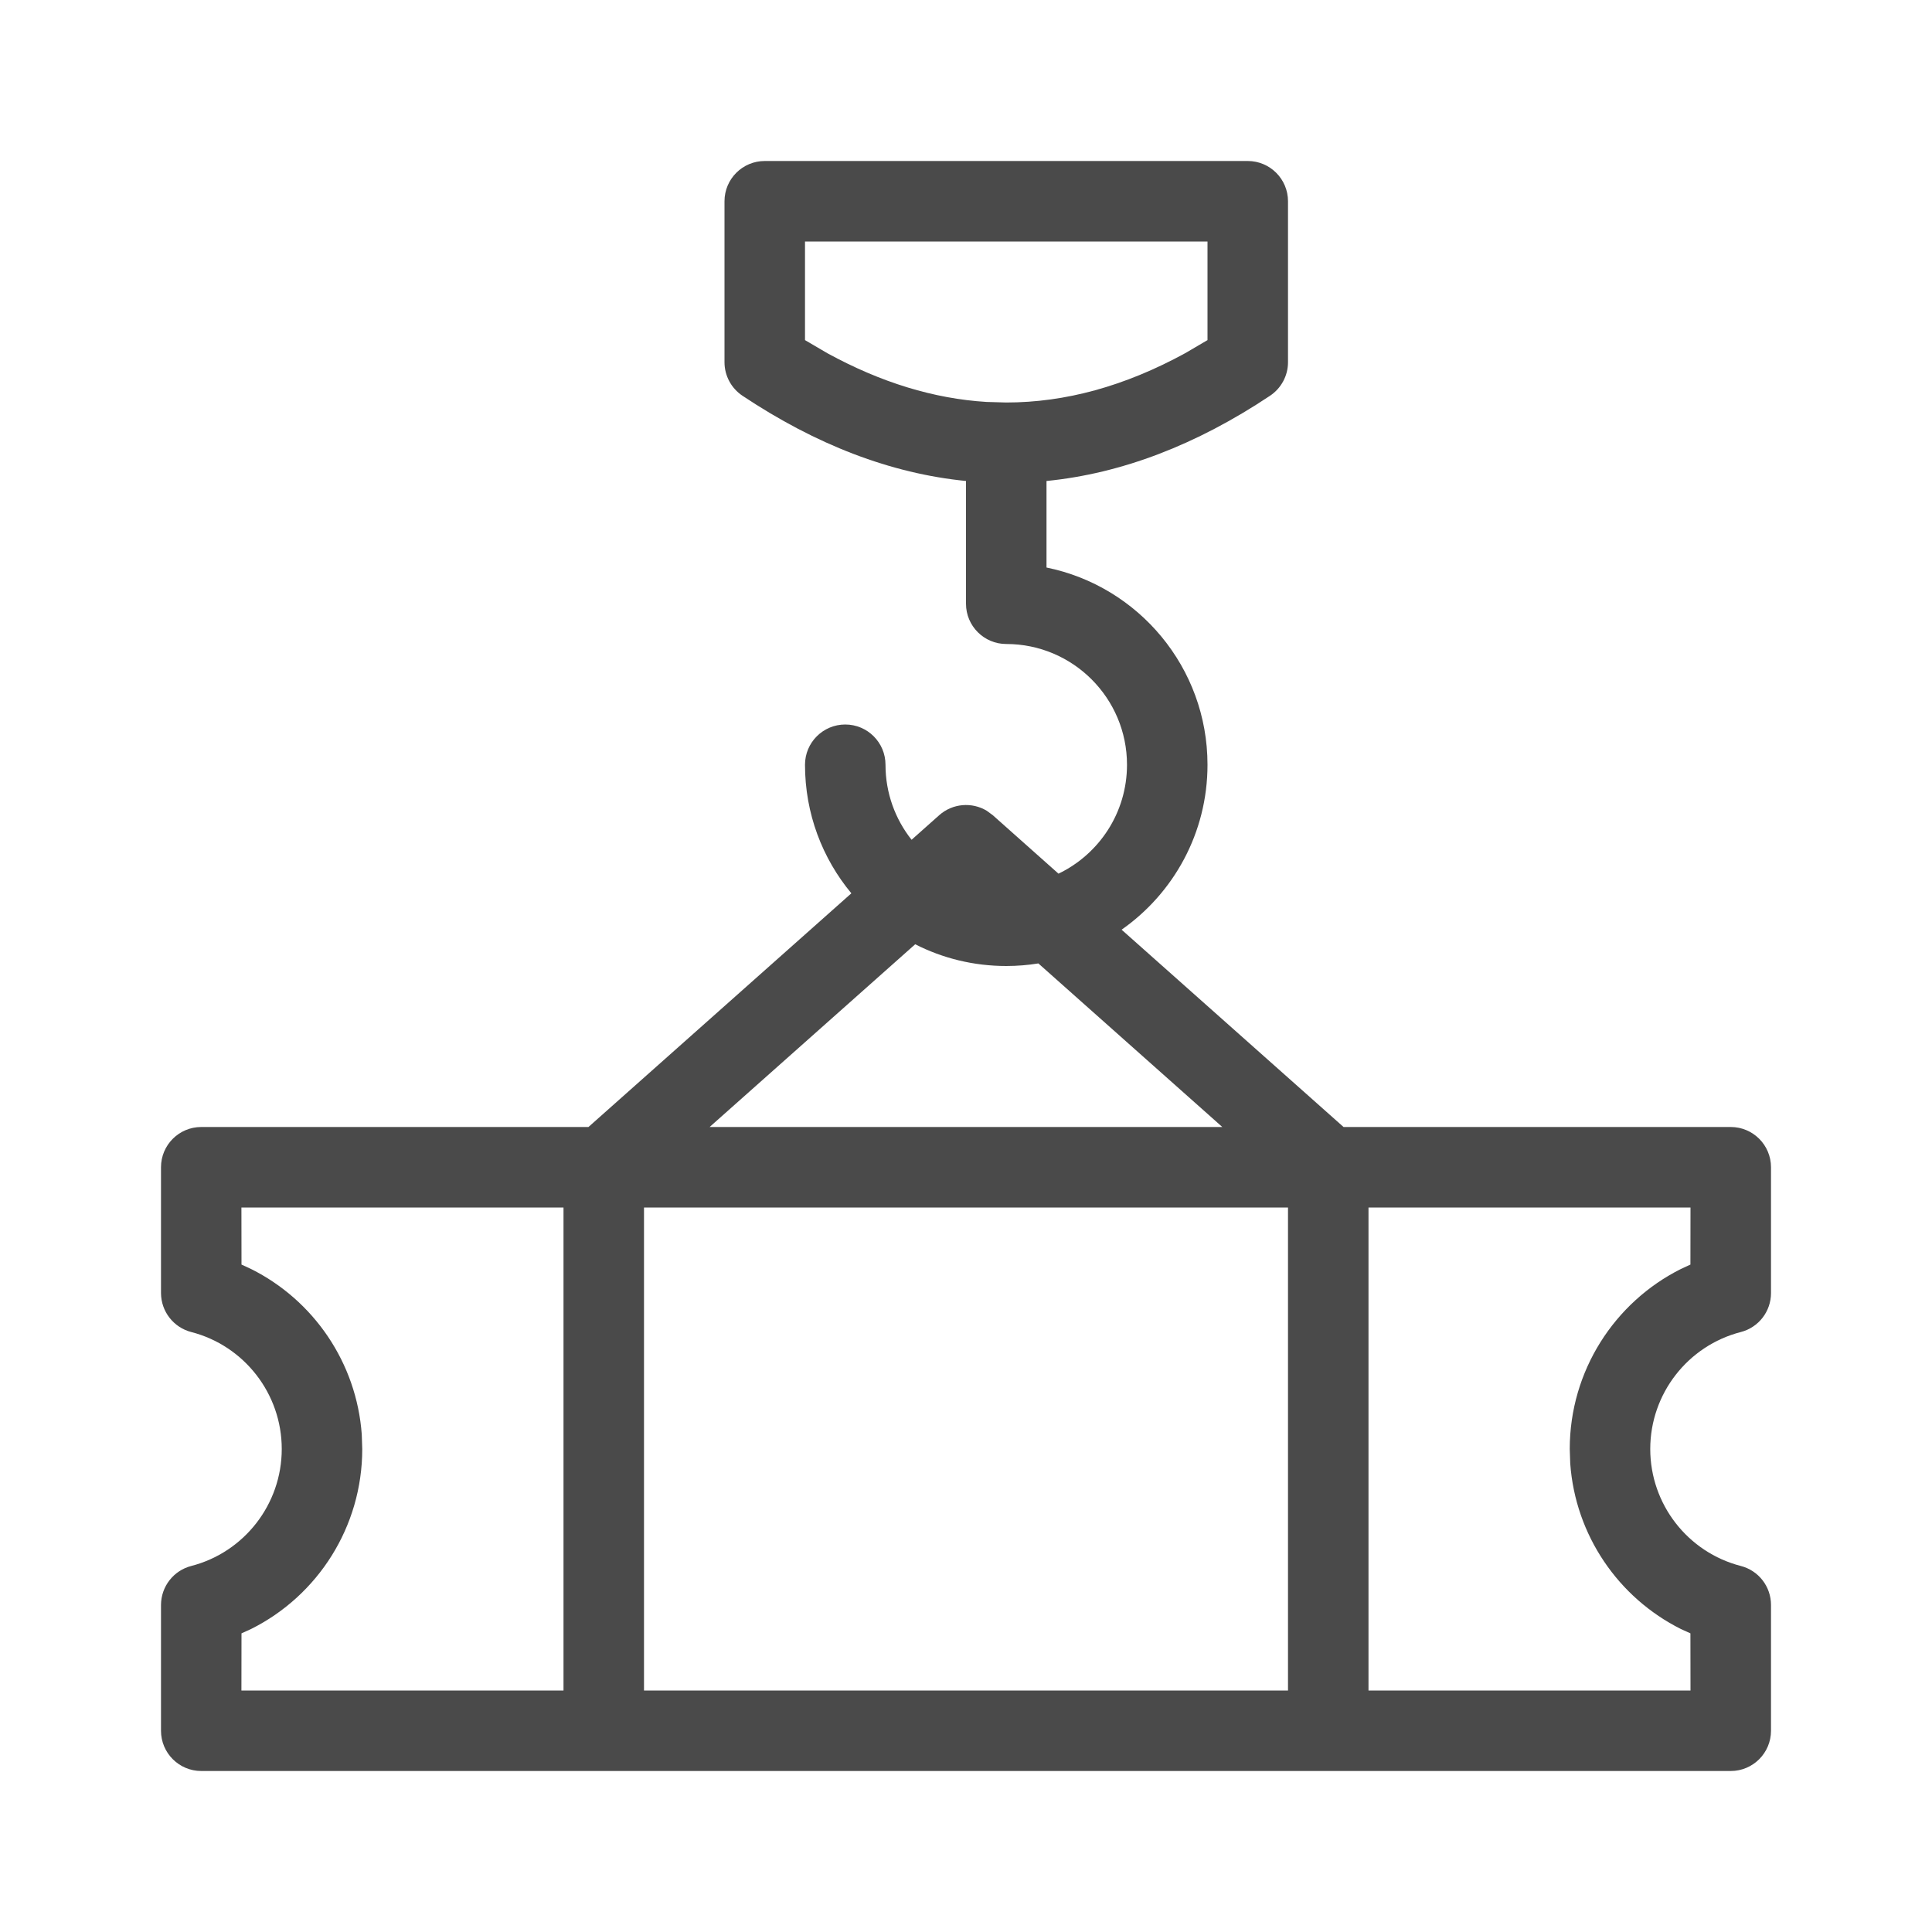 <svg width="24" height="24" viewBox="0 0 24 24" fill="none" xmlns="http://www.w3.org/2000/svg">
<path fill-rule="evenodd" clip-rule="evenodd" d="M9.5 2H15.5C15.776 2 16 2.224 16 2.5V4.5C16 4.667 15.916 4.823 15.777 4.916C14.862 5.526 13.935 5.882 13 5.975V7.05C14.141 7.282 15 8.291 15 9.5C15 10.348 14.578 11.097 13.933 11.549L16.69 14H21.5C21.776 14 22 14.224 22 14.5L22 16.063C22 16.291 21.846 16.49 21.625 16.547C20.968 16.716 20.5 17.312 20.5 18C20.5 18.688 20.968 19.284 21.625 19.453C21.846 19.51 22 19.709 22 19.937L22 21.5C22 21.776 21.776 22 21.5 22H2.5C2.224 22 2 21.776 2 21.5L2 19.937C2.001 19.709 2.155 19.51 2.376 19.453C3.032 19.284 3.5 18.688 3.5 18C3.5 17.312 3.032 16.716 2.376 16.547C2.155 16.49 2.001 16.291 2 16.063L2 14.5C2 14.224 2.224 14 2.5 14H7.31L10.576 11.097C10.216 10.664 10 10.107 10 9.5C10 9.224 10.224 9 10.5 9C10.776 9 11 9.224 11 9.5C11 9.852 11.121 10.176 11.324 10.432L11.668 10.126C11.834 9.979 12.073 9.961 12.257 10.071L12.332 10.126L13.149 10.853C13.653 10.611 14 10.096 14 9.5C14 8.672 13.328 8 12.5 8C12.224 8 12 7.776 12 7.5V5.975C11.065 5.882 10.138 5.526 9.223 4.916C9.084 4.823 9 4.667 9 4.5V2.5C9 2.224 9.224 2 9.5 2ZM11.369 11.73L8.815 14H15.184L12.899 11.968C12.769 11.989 12.636 12 12.5 12C12.093 12 11.708 11.903 11.369 11.73ZM16 15H8V21H16V15ZM17 21H21L20.999 20.29L20.882 20.237C20.104 19.848 19.57 19.072 19.506 18.18L19.5 18C19.5 17.034 20.053 16.178 20.882 15.763L20.999 15.709L21 15H17V21ZM7 21V15H2.999L3 15.709L3.119 15.764C3.896 16.152 4.43 16.929 4.494 17.82L4.5 18C4.5 18.966 3.948 19.822 3.119 20.236L3 20.29L2.999 21H7ZM15 4.225V3H10V4.225L10.278 4.388C10.944 4.752 11.602 4.953 12.255 4.993L12.5 5C13.233 5 13.972 4.798 14.722 4.388L15 4.225Z" fill="#4A4A4A"/>
</svg>
